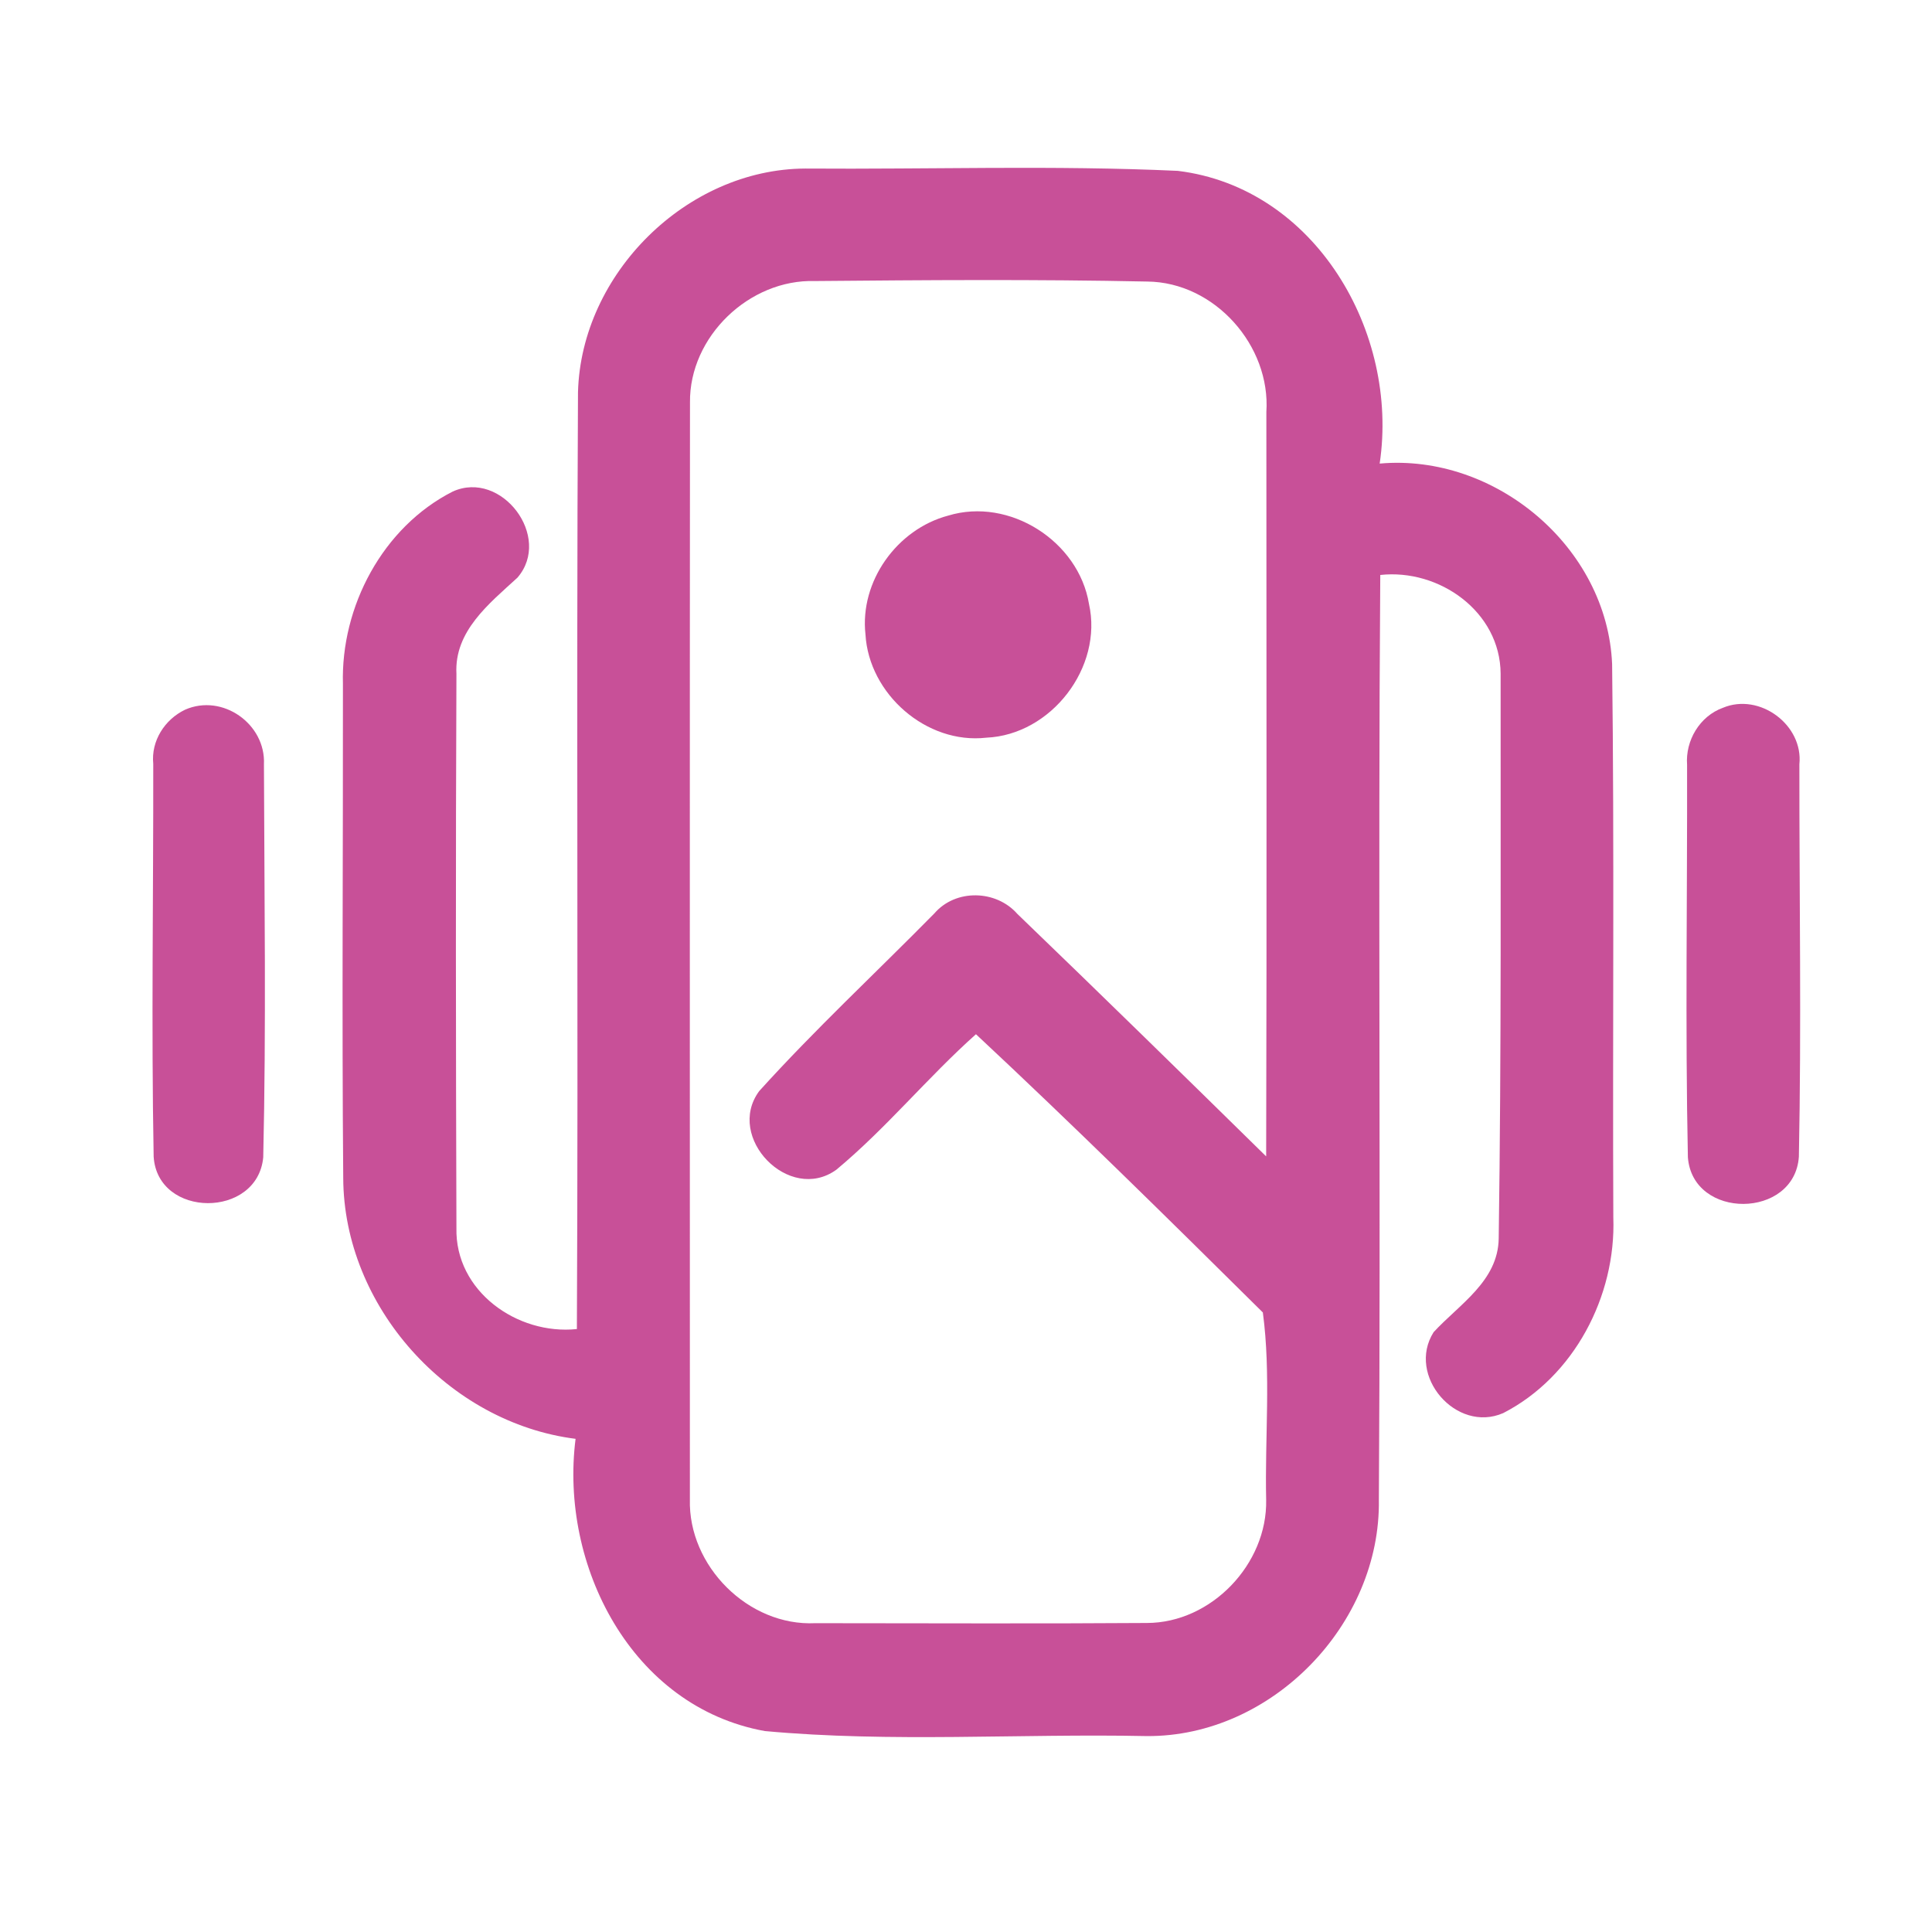 <?xml version="1.0" encoding="UTF-8" ?>
<!DOCTYPE svg PUBLIC "-//W3C//DTD SVG 1.1//EN" "http://www.w3.org/Graphics/SVG/1.1/DTD/svg11.dtd">
<svg width="192pt" height="192pt" viewBox="0 0 192 192" version="1.1" xmlns="http://www.w3.org/2000/svg">
<g id="#c85098ff">
<path fill="#c85098" opacity="1.00" d=" M 57.44 38.98 C 57.75 27.21 68.23 16.80 80.03 16.75 C 92.37 16.84 104.73 16.41 117.05 16.98 C 130.73 18.65 139.06 33.05 137.11 46.07 C 148.60 45.04 159.73 54.40 160.21 66.00 C 160.44 84.33 160.25 102.66 160.33 120.99 C 160.61 128.81 156.42 136.82 149.39 140.43 C 144.72 142.47 139.75 136.70 142.47 132.39 C 145.03 129.61 148.88 127.32 148.94 123.07 C 149.21 104.36 149.12 85.64 149.13 66.94 C 149.09 60.78 143.02 56.50 137.17 57.14 C 136.94 87.77 137.23 118.40 137.03 149.03 C 137.23 161.40 126.40 172.61 113.97 172.53 C 101.32 172.27 88.59 173.19 76.00 172.03 C 62.76 169.63 55.60 155.58 57.20 142.99 C 44.55 141.39 34.15 129.83 34.11 117.05 C 33.97 100.70 34.10 84.34 34.08 67.98 C 33.86 60.28 38.04 52.38 44.99 48.85 C 49.84 46.65 54.92 53.37 51.42 57.41 C 48.62 59.98 45.13 62.72 45.36 66.97 C 45.28 85.32 45.30 103.67 45.36 122.02 C 45.20 128.31 51.40 132.70 57.33 132.08 C 57.48 101.05 57.27 70.01 57.44 38.98 M 68.57 39.99 C 68.54 76.33 68.56 112.66 68.56 149.00 C 68.38 155.62 74.37 161.63 81.02 161.31 C 92.01 161.31 103.00 161.37 113.98 161.29 C 120.38 161.28 125.95 155.44 125.83 149.07 C 125.69 142.88 126.32 136.55 125.50 130.43 C 116.10 121.12 106.66 111.81 96.99 102.78 C 92.18 107.07 88.07 112.13 83.11 116.25 C 78.43 119.62 72.05 113.03 75.45 108.43 C 80.99 102.30 87.06 96.66 92.86 90.77 C 94.97 88.32 99.00 88.42 101.11 90.83 C 109.40 98.81 117.62 106.86 125.83 114.92 C 125.90 90.27 125.85 65.61 125.85 40.95 C 126.29 34.34 120.71 28.05 114.03 27.98 C 103.02 27.75 92.00 27.83 80.99 27.93 C 74.47 27.73 68.50 33.45 68.57 39.99 Z" />
<path fill="#c85098" opacity="1.00" d=" M 94.23 51.24 C 100.31 49.39 107.19 53.78 108.22 60.01 C 109.64 66.32 104.46 73.03 98.02 73.31 C 92.07 73.99 86.35 68.97 86.01 63.05 C 85.42 57.78 89.14 52.59 94.23 51.24 Z" />
<path fill="#c85098" opacity="1.00" d=" M 18.39 70.53 C 22.11 68.89 26.43 71.95 26.23 75.97 C 26.27 88.98 26.46 102.02 26.16 115.02 C 25.58 121.11 15.66 121.08 15.27 114.95 C 15.03 101.95 15.25 88.92 15.23 75.91 C 15.00 73.63 16.37 71.50 18.39 70.53 Z" />
<path fill="#c85098" opacity="1.00" d=" M 171.22 70.34 C 174.86 68.81 179.23 72.04 178.82 75.96 C 178.81 88.96 179.03 101.96 178.77 114.95 C 178.35 121.16 168.20 121.24 167.74 115.00 C 167.47 102.01 167.69 89.00 167.66 76.01 C 167.48 73.59 168.92 71.17 171.22 70.34 Z" />
</g>
</svg>
